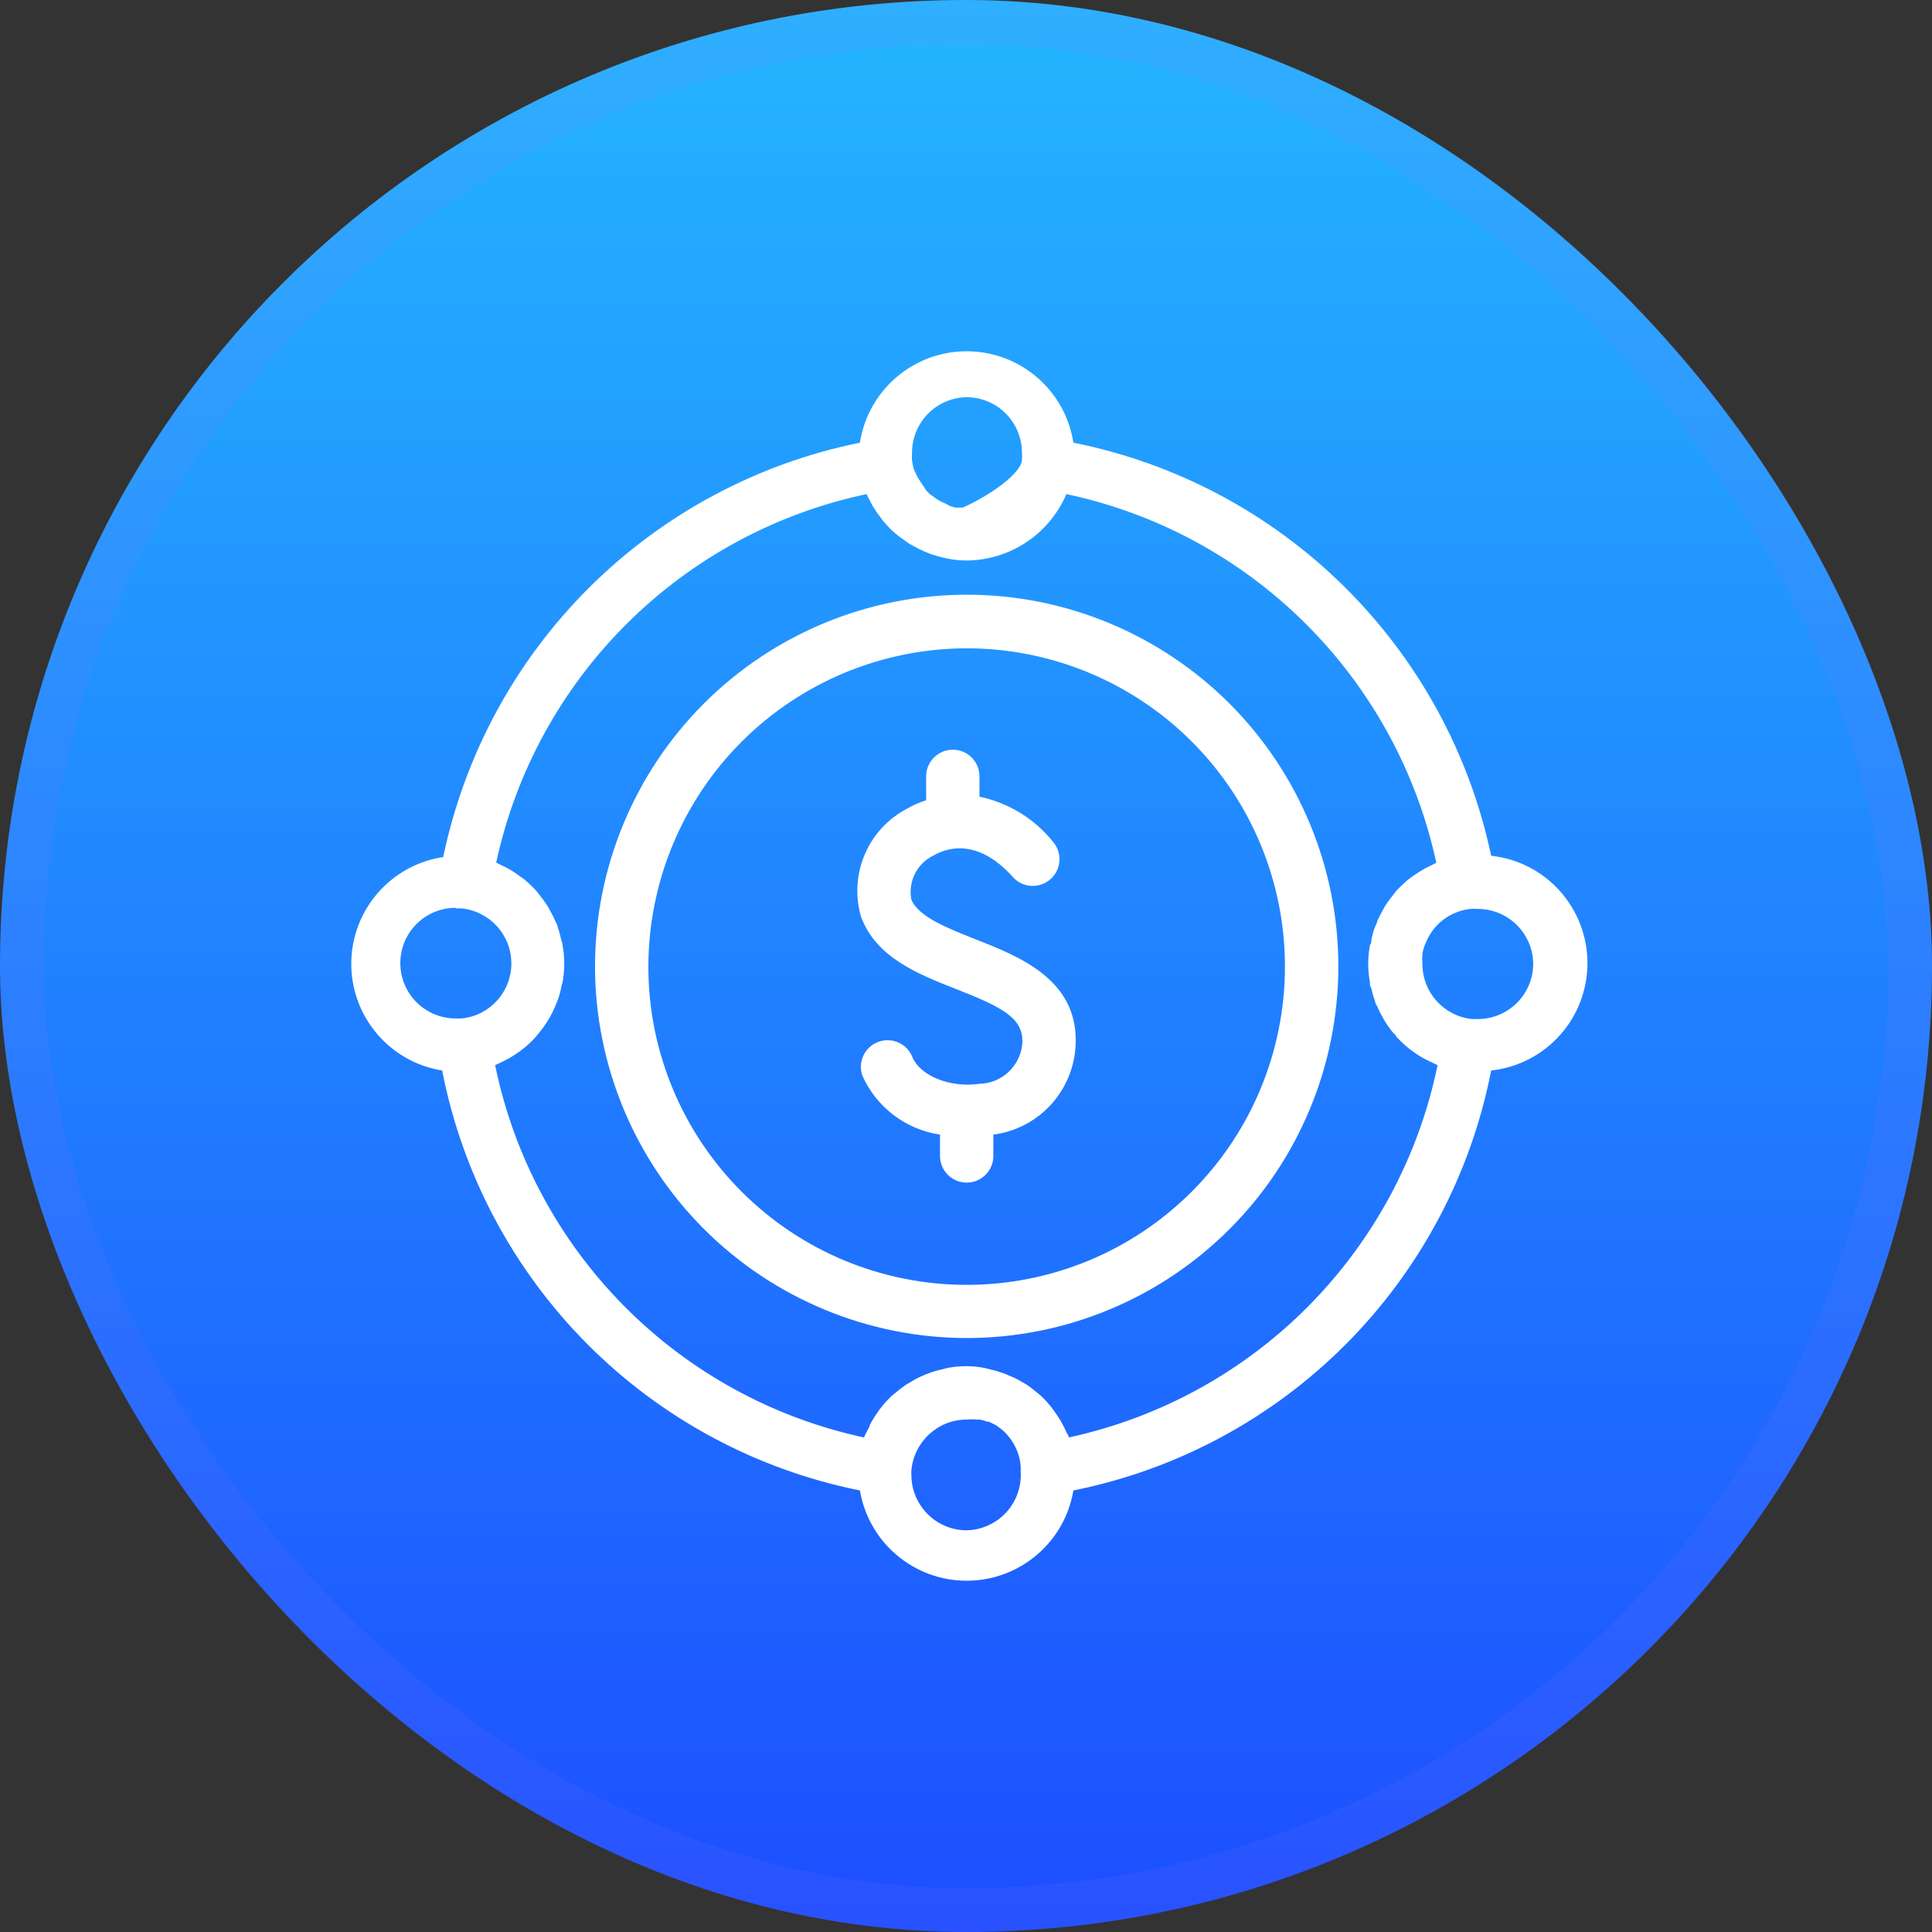 <svg width="44" height="44" viewBox="0 0 44 44" fill="none" xmlns="http://www.w3.org/2000/svg">
<rect x="0" y="0" width="44" height="44" fill="#333333" stroke="none"/>
<rect width="44" height="44" rx="22" fill="url(#paint0_linear_241_106)"/>
<rect x="0.5" y="0.5" width="43" height="43" rx="21.5" stroke="#9F6EFD" stroke-opacity="0.1"/>
<path d="M21.773 22.524C22.861 22.952 23.333 23.2 23.28 23.793C23.224 24.291 22.808 24.672 22.307 24.683C21.631 24.78 20.941 24.498 20.771 24.055C20.641 23.756 20.298 23.614 19.994 23.731C19.691 23.849 19.534 24.184 19.638 24.493C19.958 25.216 20.626 25.724 21.408 25.84V26.326C21.408 26.661 21.68 26.934 22.016 26.934C22.351 26.934 22.623 26.661 22.623 26.326V25.84C23.625 25.71 24.4 24.9 24.49 23.895C24.626 22.334 23.231 21.79 22.215 21.391C21.578 21.138 20.917 20.881 20.756 20.487C20.676 20.074 20.887 19.659 21.267 19.48C21.539 19.325 22.239 19.058 23.061 19.967C23.281 20.221 23.665 20.247 23.919 20.027C24.173 19.808 24.2 19.423 23.98 19.169C23.558 18.644 22.966 18.282 22.307 18.144V17.682C22.307 17.346 22.035 17.074 21.7 17.074C21.364 17.074 21.092 17.346 21.092 17.682V18.226C20.941 18.272 20.795 18.336 20.659 18.416C19.768 18.881 19.328 19.911 19.609 20.876C19.949 21.809 20.917 22.189 21.773 22.524Z" fill="white"/>
<path d="M22.015 30.473C24.26 30.473 26.414 29.581 28.001 27.993C29.589 26.406 30.48 24.252 30.48 22.007C30.48 19.761 29.586 17.609 27.999 16.021C26.41 14.435 24.258 13.543 22.012 13.544C19.767 13.546 17.614 14.438 16.027 16.026C14.441 17.615 13.55 19.769 13.551 22.014C13.555 24.257 14.448 26.407 16.034 27.992C17.622 29.578 19.772 30.47 22.015 30.473ZM22.015 14.765C23.938 14.765 25.782 15.528 27.141 16.888C28.501 18.247 29.264 20.091 29.264 22.014C29.264 23.936 28.501 25.78 27.141 27.139C25.782 28.499 23.938 29.262 22.015 29.262C20.092 29.262 18.249 28.499 16.89 27.139C15.53 25.78 14.766 23.936 14.766 22.014C14.769 20.092 15.533 18.249 16.892 16.89C18.251 15.532 20.094 14.767 22.015 14.765Z" fill="white"/>
<path d="M10.07 24.38C10.529 26.737 11.68 28.905 13.373 30.608C15.068 32.311 17.229 33.472 19.584 33.944C19.784 35.131 20.812 36 22.015 36C23.218 36 24.247 35.131 24.446 33.944C26.802 33.472 28.963 32.311 30.657 30.608C32.35 28.905 33.501 26.737 33.96 24.38C35.209 24.244 36.153 23.19 36.153 21.935C36.153 20.679 35.209 19.625 33.96 19.489C33.469 17.162 32.305 15.031 30.614 13.359C28.922 11.686 26.778 10.547 24.446 10.082C24.26 8.884 23.228 8 22.015 8C20.802 8 19.77 8.884 19.584 10.082C17.253 10.554 15.11 11.699 13.423 13.377C11.736 15.054 10.579 17.19 10.094 19.519C8.895 19.698 8.006 20.727 8 21.939C7.994 23.151 8.873 24.188 10.07 24.38ZM22.015 34.852C21.319 34.85 20.756 34.285 20.756 33.588C20.754 33.556 20.754 33.524 20.756 33.491C20.812 32.836 21.358 32.331 22.015 32.329C22.094 32.322 22.175 32.322 22.254 32.329H22.312C22.37 32.34 22.427 32.356 22.482 32.378H22.521L22.686 32.46C22.745 32.499 22.798 32.543 22.852 32.587C23.02 32.744 23.143 32.944 23.206 33.165C23.227 33.243 23.241 33.323 23.245 33.404C23.248 33.436 23.248 33.468 23.245 33.501C23.27 33.845 23.152 34.184 22.92 34.439C22.688 34.694 22.36 34.844 22.015 34.852ZM34.918 21.949C34.916 22.646 34.351 23.208 33.654 23.208H33.523C32.879 23.14 32.392 22.597 32.395 21.949C32.388 21.872 32.388 21.794 32.395 21.716C32.412 21.621 32.441 21.53 32.483 21.444C32.625 21.109 32.908 20.855 33.256 20.748C33.33 20.725 33.407 20.708 33.484 20.7C33.533 20.695 33.581 20.695 33.63 20.7C33.967 20.694 34.292 20.821 34.534 21.056C34.776 21.291 34.915 21.613 34.918 21.949ZM22.015 9.046C22.712 9.049 23.274 9.614 23.274 10.31C23.279 10.37 23.279 10.431 23.274 10.49C23.231 10.796 22.555 11.278 21.928 11.56H21.758L21.641 11.526L21.529 11.467L21.422 11.419L21.34 11.37C21.305 11.348 21.273 11.324 21.242 11.297L21.174 11.253L21.087 11.161L21.043 11.088L20.965 10.976L20.922 10.908C20.892 10.864 20.868 10.817 20.849 10.767L20.819 10.709C20.797 10.637 20.782 10.564 20.771 10.49C20.766 10.432 20.766 10.373 20.771 10.315C20.768 9.622 21.323 9.057 22.015 9.046ZM19.735 11.253C19.759 11.307 19.789 11.355 19.813 11.404C19.837 11.453 19.852 11.487 19.876 11.526C19.932 11.619 19.993 11.708 20.061 11.793L20.105 11.856C20.19 11.958 20.282 12.054 20.382 12.143L20.469 12.211L20.703 12.381L20.829 12.449C20.906 12.493 20.986 12.532 21.067 12.566L21.203 12.62C21.291 12.65 21.381 12.675 21.471 12.697L21.602 12.726C21.738 12.752 21.877 12.764 22.015 12.765C23.005 12.757 23.896 12.164 24.286 11.253C26.351 11.691 28.244 12.717 29.738 14.207C31.233 15.697 32.266 17.587 32.711 19.649L32.439 19.786C32.345 19.839 32.254 19.898 32.166 19.961C32.145 19.979 32.123 19.995 32.098 20.009C31.994 20.096 31.894 20.188 31.802 20.286L31.734 20.374C31.671 20.451 31.612 20.529 31.559 20.612C31.53 20.656 31.51 20.695 31.486 20.739C31.441 20.818 31.4 20.898 31.364 20.982C31.364 21.025 31.325 21.074 31.311 21.118C31.278 21.208 31.253 21.301 31.233 21.395C31.233 21.439 31.233 21.477 31.199 21.526C31.174 21.666 31.16 21.807 31.16 21.949C31.161 22.093 31.174 22.236 31.199 22.377C31.199 22.421 31.199 22.465 31.233 22.508C31.251 22.603 31.277 22.695 31.311 22.785C31.311 22.834 31.345 22.878 31.369 22.926C31.403 23.01 31.443 23.092 31.491 23.169C31.511 23.213 31.536 23.256 31.564 23.296C31.617 23.381 31.678 23.462 31.744 23.539C31.768 23.539 31.787 23.592 31.812 23.622C31.904 23.722 32.005 23.815 32.113 23.899L32.166 23.938C32.259 24.007 32.356 24.068 32.458 24.122C32.497 24.147 32.541 24.161 32.58 24.181L32.74 24.259C32.312 26.334 31.29 28.24 29.799 29.745C28.308 31.251 26.41 32.29 24.339 32.737C24.339 32.684 24.291 32.64 24.271 32.587C24.252 32.533 24.232 32.499 24.208 32.455C24.159 32.358 24.102 32.266 24.038 32.178L23.984 32.1C23.901 31.989 23.808 31.885 23.707 31.789L23.624 31.721C23.545 31.653 23.463 31.589 23.377 31.532L23.25 31.459C23.167 31.408 23.079 31.366 22.988 31.332C22.943 31.308 22.895 31.289 22.846 31.274C22.755 31.239 22.661 31.212 22.565 31.191L22.433 31.157C22.148 31.099 21.854 31.099 21.568 31.157L21.432 31.191C21.337 31.212 21.245 31.239 21.155 31.274C21.106 31.289 21.059 31.308 21.014 31.332C20.927 31.366 20.845 31.409 20.766 31.459L20.639 31.532C20.552 31.592 20.468 31.657 20.387 31.726L20.309 31.789C20.208 31.885 20.114 31.989 20.032 32.1C20.013 32.124 19.998 32.148 19.983 32.173C19.917 32.262 19.859 32.357 19.808 32.455C19.808 32.499 19.769 32.543 19.75 32.587C19.723 32.635 19.699 32.686 19.677 32.737C17.604 32.291 15.707 31.252 14.216 29.746C12.724 28.241 11.702 26.334 11.276 24.258L11.431 24.186L11.553 24.122C11.652 24.07 11.748 24.009 11.839 23.942L11.903 23.894C12.01 23.81 12.109 23.718 12.199 23.617L12.272 23.529C12.335 23.453 12.394 23.374 12.447 23.291L12.525 23.165C12.569 23.085 12.608 23.005 12.642 22.922L12.7 22.78C12.734 22.691 12.76 22.598 12.778 22.503C12.778 22.46 12.802 22.416 12.812 22.372C12.837 22.231 12.85 22.088 12.851 21.944C12.851 21.802 12.837 21.661 12.812 21.521C12.812 21.473 12.788 21.434 12.778 21.39C12.758 21.296 12.733 21.203 12.7 21.113C12.7 21.069 12.666 21.02 12.647 20.977C12.611 20.893 12.57 20.813 12.525 20.734C12.504 20.69 12.48 20.647 12.452 20.607C12.399 20.525 12.34 20.446 12.277 20.369L12.209 20.282C12.117 20.183 12.017 20.091 11.912 20.004L11.839 19.956C11.755 19.891 11.665 19.833 11.572 19.781C11.532 19.756 11.489 19.736 11.446 19.718L11.3 19.645C11.747 17.581 12.78 15.691 14.278 14.202C15.774 12.713 17.67 11.69 19.735 11.253ZM10.376 20.69C10.425 20.685 10.474 20.685 10.522 20.69C11.162 20.759 11.646 21.299 11.646 21.942C11.646 22.585 11.162 23.125 10.522 23.194H10.376C9.681 23.194 9.117 22.63 9.117 21.934C9.117 21.239 9.681 20.675 10.376 20.675V20.69Z" fill="white"/>
<defs>
<linearGradient id="paint0_linear_241_106" x1="22" y1="44" x2="22" y2="0" gradientUnits="userSpaceOnUse">
<stop stop-color="#1D4EFF"/>
<stop offset="1" stop-color="#24B6FF"/>
</linearGradient>
</defs>
</svg>

